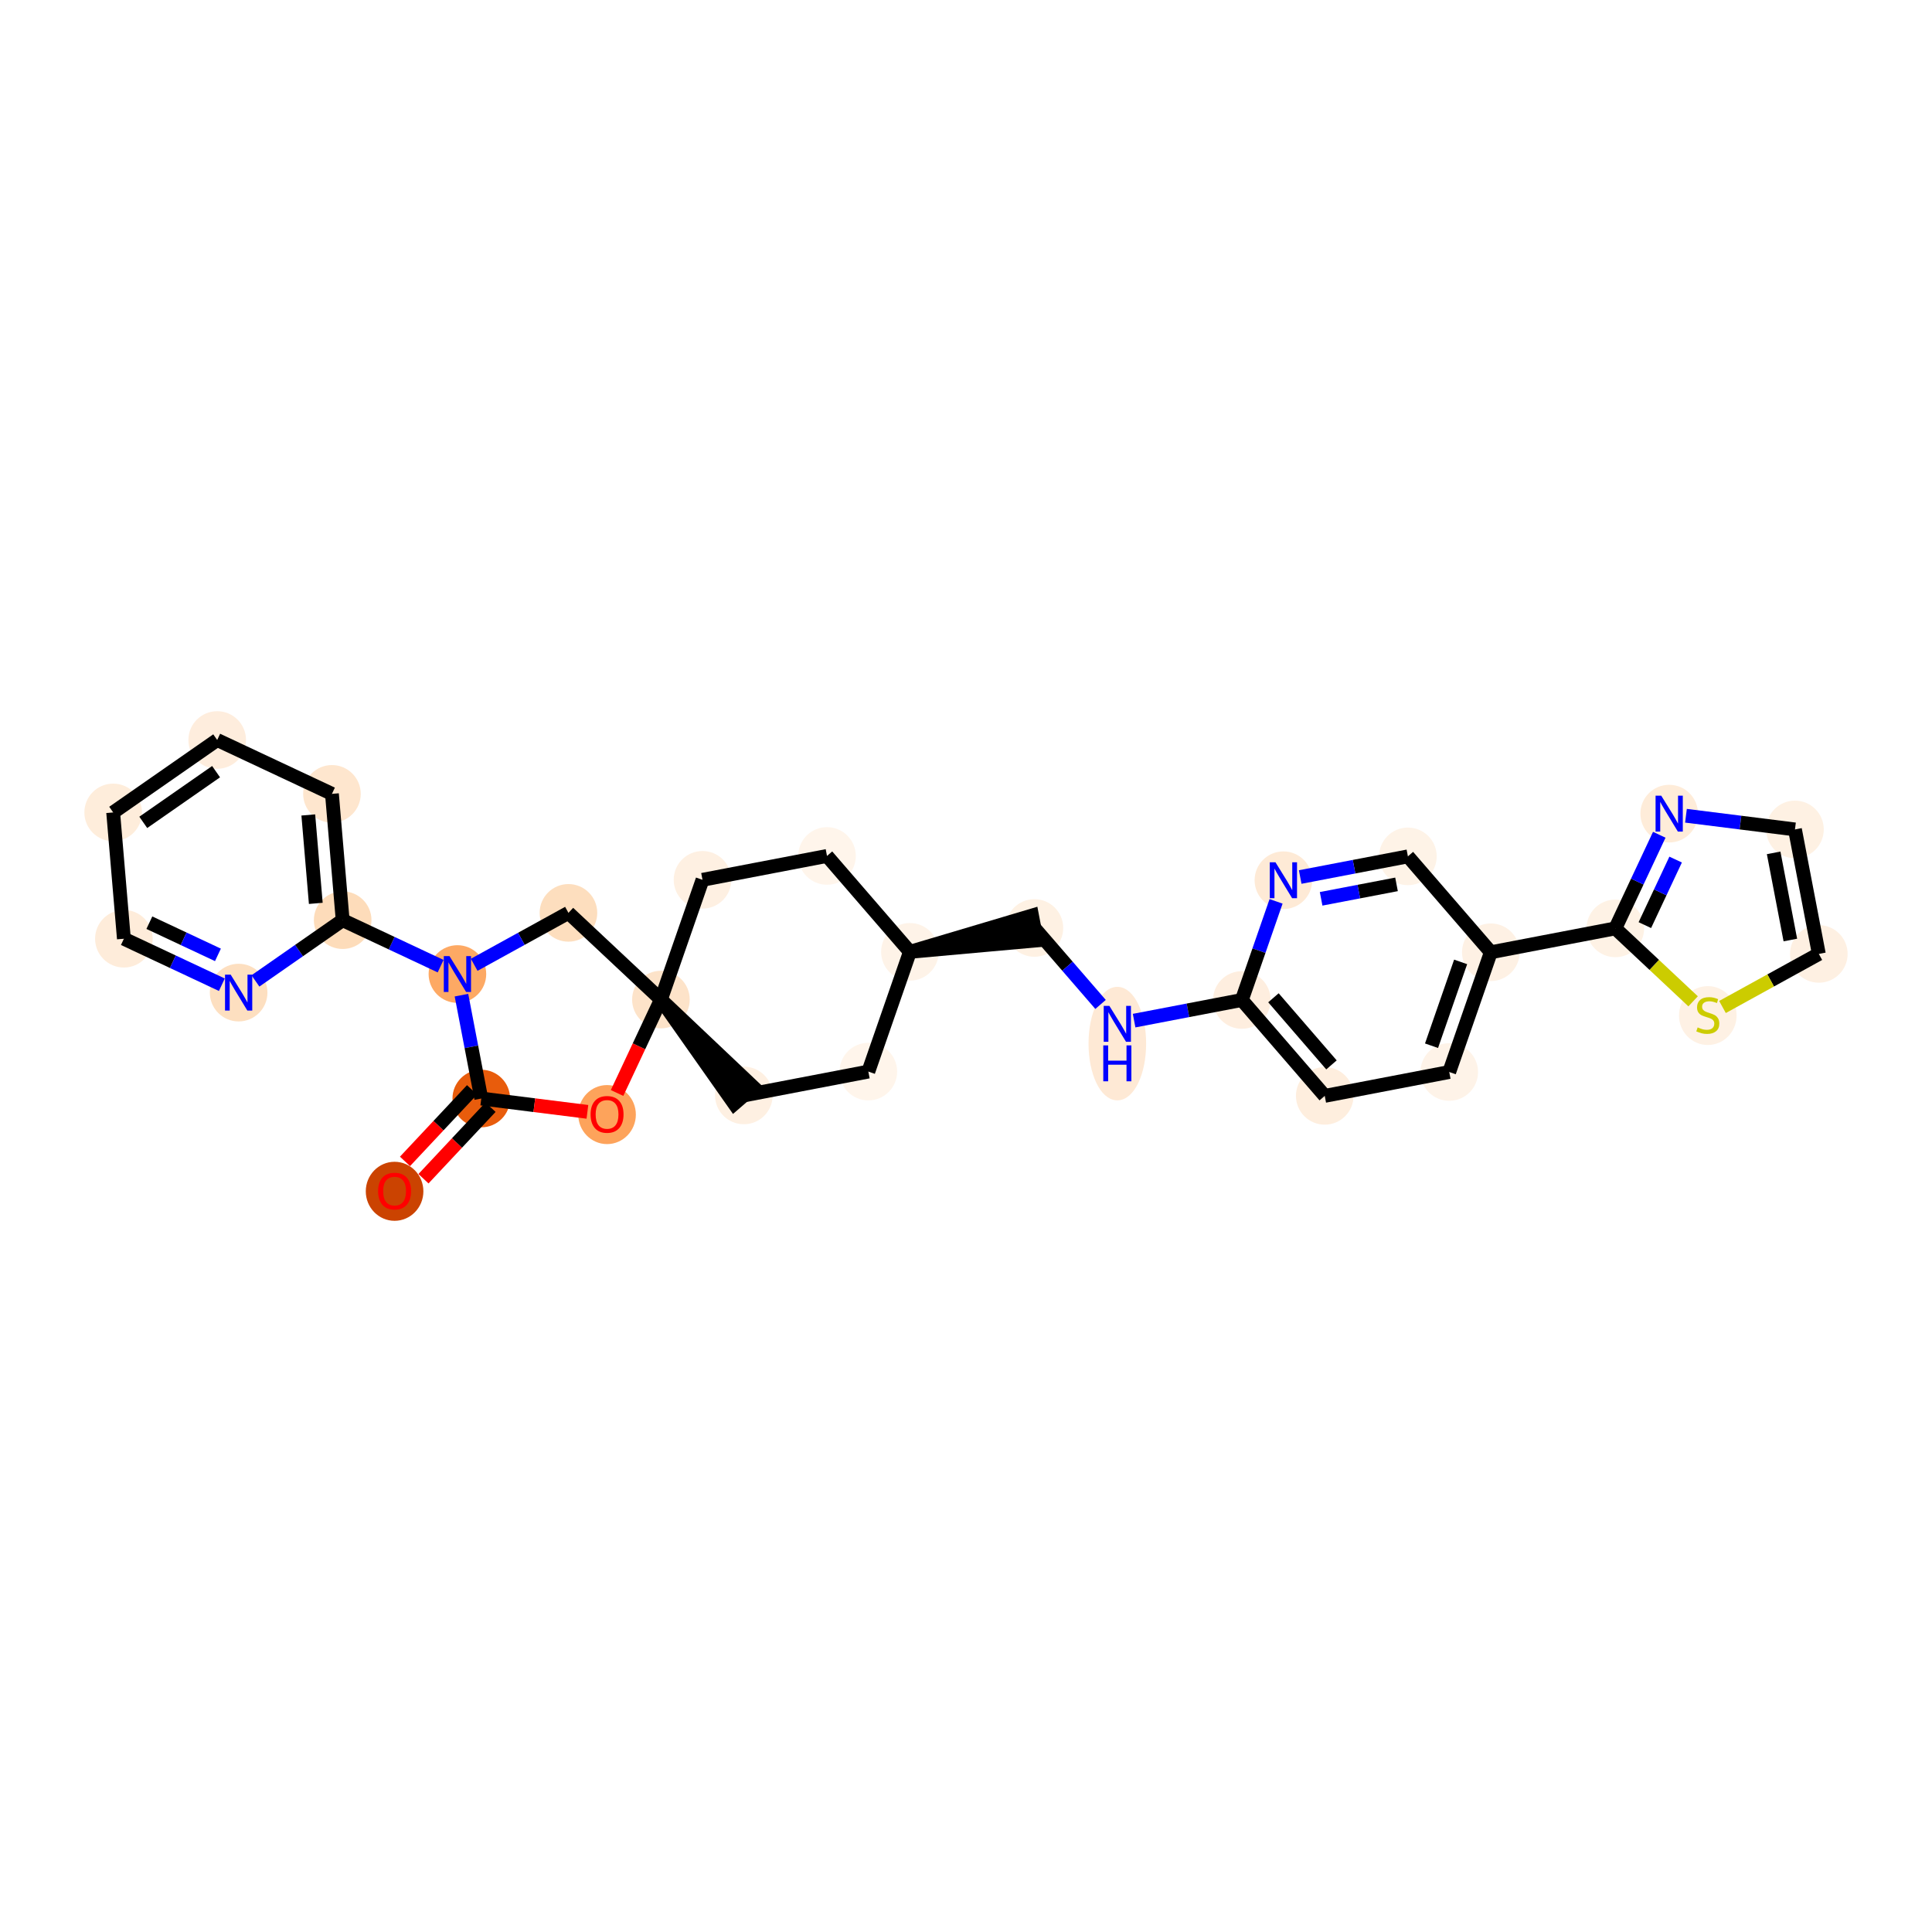 <?xml version='1.0' encoding='iso-8859-1'?>
<svg version='1.1' baseProfile='full'
              xmlns='http://www.w3.org/2000/svg'
                      xmlns:rdkit='http://www.rdkit.org/xml'
                      xmlns:xlink='http://www.w3.org/1999/xlink'
                  xml:space='preserve'
width='280px' height='280px' viewBox='0 0 280 280'>
<!-- END OF HEADER -->
<rect style='opacity:1.0;fill:#FFFFFF;stroke:none' width='280' height='280' x='0' y='0'> </rect>
<ellipse cx='57.186' cy='172.652' rx='3.674' ry='3.778'  style='fill:#CB4301;fill-rule:evenodd;stroke:#CB4301;stroke-width:1.0px;stroke-linecap:butt;stroke-linejoin:miter;stroke-opacity:1' />
<ellipse cx='69.75' cy='159.208' rx='3.674' ry='3.674'  style='fill:#E85C0C;fill-rule:evenodd;stroke:#E85C0C;stroke-width:1.0px;stroke-linecap:butt;stroke-linejoin:miter;stroke-opacity:1' />
<ellipse cx='87.979' cy='161.534' rx='3.674' ry='3.778'  style='fill:#FDA35B;fill-rule:evenodd;stroke:#FDA35B;stroke-width:1.0px;stroke-linecap:butt;stroke-linejoin:miter;stroke-opacity:1' />
<ellipse cx='95.786' cy='144.864' rx='3.674' ry='3.674'  style='fill:#FDE3C9;fill-rule:evenodd;stroke:#FDE3C9;stroke-width:1.0px;stroke-linecap:butt;stroke-linejoin:miter;stroke-opacity:1' />
<ellipse cx='107.803' cy='158.76' rx='3.674' ry='3.674'  style='fill:#FEF0E2;fill-rule:evenodd;stroke:#FEF0E2;stroke-width:1.0px;stroke-linecap:butt;stroke-linejoin:miter;stroke-opacity:1' />
<ellipse cx='125.846' cy='155.302' rx='3.674' ry='3.674'  style='fill:#FFF5EB;fill-rule:evenodd;stroke:#FFF5EB;stroke-width:1.0px;stroke-linecap:butt;stroke-linejoin:miter;stroke-opacity:1' />
<ellipse cx='131.872' cy='137.947' rx='3.674' ry='3.674'  style='fill:#FEF3E8;fill-rule:evenodd;stroke:#FEF3E8;stroke-width:1.0px;stroke-linecap:butt;stroke-linejoin:miter;stroke-opacity:1' />
<ellipse cx='149.915' cy='134.488' rx='3.674' ry='3.674'  style='fill:#FEF1E3;fill-rule:evenodd;stroke:#FEF1E3;stroke-width:1.0px;stroke-linecap:butt;stroke-linejoin:miter;stroke-opacity:1' />
<ellipse cx='161.932' cy='151.246' rx='3.674' ry='7.726'  style='fill:#FEE9D5;fill-rule:evenodd;stroke:#FEE9D5;stroke-width:1.0px;stroke-linecap:butt;stroke-linejoin:miter;stroke-opacity:1' />
<ellipse cx='179.975' cy='144.926' rx='3.674' ry='3.674'  style='fill:#FEEEDF;fill-rule:evenodd;stroke:#FEEEDF;stroke-width:1.0px;stroke-linecap:butt;stroke-linejoin:miter;stroke-opacity:1' />
<ellipse cx='191.992' cy='158.822' rx='3.674' ry='3.674'  style='fill:#FEEEDE;fill-rule:evenodd;stroke:#FEEEDE;stroke-width:1.0px;stroke-linecap:butt;stroke-linejoin:miter;stroke-opacity:1' />
<ellipse cx='210.035' cy='155.363' rx='3.674' ry='3.674'  style='fill:#FEF3E8;fill-rule:evenodd;stroke:#FEF3E8;stroke-width:1.0px;stroke-linecap:butt;stroke-linejoin:miter;stroke-opacity:1' />
<ellipse cx='216.061' cy='138.008' rx='3.674' ry='3.674'  style='fill:#FEF1E4;fill-rule:evenodd;stroke:#FEF1E4;stroke-width:1.0px;stroke-linecap:butt;stroke-linejoin:miter;stroke-opacity:1' />
<ellipse cx='234.104' cy='134.549' rx='3.674' ry='3.674'  style='fill:#FEF2E5;fill-rule:evenodd;stroke:#FEF2E5;stroke-width:1.0px;stroke-linecap:butt;stroke-linejoin:miter;stroke-opacity:1' />
<ellipse cx='241.911' cy='117.919' rx='3.674' ry='3.679'  style='fill:#FEECD9;fill-rule:evenodd;stroke:#FEECD9;stroke-width:1.0px;stroke-linecap:butt;stroke-linejoin:miter;stroke-opacity:1' />
<ellipse cx='260.14' cy='120.206' rx='3.674' ry='3.674'  style='fill:#FEF1E3;fill-rule:evenodd;stroke:#FEF1E3;stroke-width:1.0px;stroke-linecap:butt;stroke-linejoin:miter;stroke-opacity:1' />
<ellipse cx='263.598' cy='138.249' rx='3.674' ry='3.674'  style='fill:#FEF0E2;fill-rule:evenodd;stroke:#FEF0E2;stroke-width:1.0px;stroke-linecap:butt;stroke-linejoin:miter;stroke-opacity:1' />
<ellipse cx='247.507' cy='147.183' rx='3.674' ry='3.767'  style='fill:#FEF1E4;fill-rule:evenodd;stroke:#FEF1E4;stroke-width:1.0px;stroke-linecap:butt;stroke-linejoin:miter;stroke-opacity:1' />
<ellipse cx='204.044' cy='124.112' rx='3.674' ry='3.674'  style='fill:#FEF3E7;fill-rule:evenodd;stroke:#FEF3E7;stroke-width:1.0px;stroke-linecap:butt;stroke-linejoin:miter;stroke-opacity:1' />
<ellipse cx='186.001' cy='127.571' rx='3.674' ry='3.679'  style='fill:#FEEAD6;fill-rule:evenodd;stroke:#FEEAD6;stroke-width:1.0px;stroke-linecap:butt;stroke-linejoin:miter;stroke-opacity:1' />
<ellipse cx='119.855' cy='124.05' rx='3.674' ry='3.674'  style='fill:#FFF5EB;fill-rule:evenodd;stroke:#FFF5EB;stroke-width:1.0px;stroke-linecap:butt;stroke-linejoin:miter;stroke-opacity:1' />
<ellipse cx='101.812' cy='127.509' rx='3.674' ry='3.674'  style='fill:#FEF0E2;fill-rule:evenodd;stroke:#FEF0E2;stroke-width:1.0px;stroke-linecap:butt;stroke-linejoin:miter;stroke-opacity:1' />
<ellipse cx='82.383' cy='132.3' rx='3.674' ry='3.674'  style='fill:#FDDEBE;fill-rule:evenodd;stroke:#FDDEBE;stroke-width:1.0px;stroke-linecap:butt;stroke-linejoin:miter;stroke-opacity:1' />
<ellipse cx='66.292' cy='141.165' rx='3.674' ry='3.679'  style='fill:#FDA964;fill-rule:evenodd;stroke:#FDA964;stroke-width:1.0px;stroke-linecap:butt;stroke-linejoin:miter;stroke-opacity:1' />
<ellipse cx='49.662' cy='133.358' rx='3.674' ry='3.674'  style='fill:#FDDCBA;fill-rule:evenodd;stroke:#FDDCBA;stroke-width:1.0px;stroke-linecap:butt;stroke-linejoin:miter;stroke-opacity:1' />
<ellipse cx='48.108' cy='115.052' rx='3.674' ry='3.674'  style='fill:#FEE6CE;fill-rule:evenodd;stroke:#FEE6CE;stroke-width:1.0px;stroke-linecap:butt;stroke-linejoin:miter;stroke-opacity:1' />
<ellipse cx='31.478' cy='107.245' rx='3.674' ry='3.674'  style='fill:#FEEDDD;fill-rule:evenodd;stroke:#FEEDDD;stroke-width:1.0px;stroke-linecap:butt;stroke-linejoin:miter;stroke-opacity:1' />
<ellipse cx='16.402' cy='117.743' rx='3.674' ry='3.674'  style='fill:#FEEDDB;fill-rule:evenodd;stroke:#FEEDDB;stroke-width:1.0px;stroke-linecap:butt;stroke-linejoin:miter;stroke-opacity:1' />
<ellipse cx='17.955' cy='136.049' rx='3.674' ry='3.674'  style='fill:#FEECDA;fill-rule:evenodd;stroke:#FEECDA;stroke-width:1.0px;stroke-linecap:butt;stroke-linejoin:miter;stroke-opacity:1' />
<ellipse cx='34.585' cy='143.856' rx='3.674' ry='3.679'  style='fill:#FDDFC0;fill-rule:evenodd;stroke:#FDDFC0;stroke-width:1.0px;stroke-linecap:butt;stroke-linejoin:miter;stroke-opacity:1' />
<path class='bond-0 atom-0 atom-1' d='M 61.374,170.83 L 66.233,165.647' style='fill:none;fill-rule:evenodd;stroke:#FF0000;stroke-width:2.0px;stroke-linecap:butt;stroke-linejoin:miter;stroke-opacity:1' />
<path class='bond-0 atom-0 atom-1' d='M 66.233,165.647 L 71.091,160.464' style='fill:none;fill-rule:evenodd;stroke:#000000;stroke-width:2.0px;stroke-linecap:butt;stroke-linejoin:miter;stroke-opacity:1' />
<path class='bond-0 atom-0 atom-1' d='M 58.694,168.317 L 63.552,163.134' style='fill:none;fill-rule:evenodd;stroke:#FF0000;stroke-width:2.0px;stroke-linecap:butt;stroke-linejoin:miter;stroke-opacity:1' />
<path class='bond-0 atom-0 atom-1' d='M 63.552,163.134 L 68.41,157.951' style='fill:none;fill-rule:evenodd;stroke:#000000;stroke-width:2.0px;stroke-linecap:butt;stroke-linejoin:miter;stroke-opacity:1' />
<path class='bond-1 atom-1 atom-2' d='M 69.75,159.208 L 77.441,160.172' style='fill:none;fill-rule:evenodd;stroke:#000000;stroke-width:2.0px;stroke-linecap:butt;stroke-linejoin:miter;stroke-opacity:1' />
<path class='bond-1 atom-1 atom-2' d='M 77.441,160.172 L 85.132,161.137' style='fill:none;fill-rule:evenodd;stroke:#FF0000;stroke-width:2.0px;stroke-linecap:butt;stroke-linejoin:miter;stroke-opacity:1' />
<path class='bond-29 atom-23 atom-1' d='M 66.878,144.226 L 68.314,151.717' style='fill:none;fill-rule:evenodd;stroke:#0000FF;stroke-width:2.0px;stroke-linecap:butt;stroke-linejoin:miter;stroke-opacity:1' />
<path class='bond-29 atom-23 atom-1' d='M 68.314,151.717 L 69.75,159.208' style='fill:none;fill-rule:evenodd;stroke:#000000;stroke-width:2.0px;stroke-linecap:butt;stroke-linejoin:miter;stroke-opacity:1' />
<path class='bond-2 atom-2 atom-3' d='M 89.43,158.404 L 92.608,151.634' style='fill:none;fill-rule:evenodd;stroke:#FF0000;stroke-width:2.0px;stroke-linecap:butt;stroke-linejoin:miter;stroke-opacity:1' />
<path class='bond-2 atom-2 atom-3' d='M 92.608,151.634 L 95.786,144.864' style='fill:none;fill-rule:evenodd;stroke:#000000;stroke-width:2.0px;stroke-linecap:butt;stroke-linejoin:miter;stroke-opacity:1' />
<path class='bond-3 atom-3 atom-4' d='M 95.786,144.864 L 106.413,159.962 L 109.193,157.559 Z' style='fill:#000000;fill-rule:evenodd;fill-opacity:1;stroke:#000000;stroke-width:2.0px;stroke-linecap:butt;stroke-linejoin:miter;stroke-opacity:1;' />
<path class='bond-21 atom-3 atom-22' d='M 95.786,144.864 L 82.383,132.3' style='fill:none;fill-rule:evenodd;stroke:#000000;stroke-width:2.0px;stroke-linecap:butt;stroke-linejoin:miter;stroke-opacity:1' />
<path class='bond-31 atom-21 atom-3' d='M 101.812,127.509 L 95.786,144.864' style='fill:none;fill-rule:evenodd;stroke:#000000;stroke-width:2.0px;stroke-linecap:butt;stroke-linejoin:miter;stroke-opacity:1' />
<path class='bond-4 atom-4 atom-5' d='M 107.803,158.76 L 125.846,155.302' style='fill:none;fill-rule:evenodd;stroke:#000000;stroke-width:2.0px;stroke-linecap:butt;stroke-linejoin:miter;stroke-opacity:1' />
<path class='bond-5 atom-5 atom-6' d='M 125.846,155.302 L 131.872,137.947' style='fill:none;fill-rule:evenodd;stroke:#000000;stroke-width:2.0px;stroke-linecap:butt;stroke-linejoin:miter;stroke-opacity:1' />
<path class='bond-6 atom-6 atom-7' d='M 131.872,137.947 L 150.261,136.292 L 149.569,132.684 Z' style='fill:#000000;fill-rule:evenodd;fill-opacity:1;stroke:#000000;stroke-width:2.0px;stroke-linecap:butt;stroke-linejoin:miter;stroke-opacity:1;' />
<path class='bond-19 atom-6 atom-20' d='M 131.872,137.947 L 119.855,124.05' style='fill:none;fill-rule:evenodd;stroke:#000000;stroke-width:2.0px;stroke-linecap:butt;stroke-linejoin:miter;stroke-opacity:1' />
<path class='bond-7 atom-7 atom-8' d='M 149.915,134.488 L 154.707,140.03' style='fill:none;fill-rule:evenodd;stroke:#000000;stroke-width:2.0px;stroke-linecap:butt;stroke-linejoin:miter;stroke-opacity:1' />
<path class='bond-7 atom-7 atom-8' d='M 154.707,140.03 L 159.5,145.571' style='fill:none;fill-rule:evenodd;stroke:#0000FF;stroke-width:2.0px;stroke-linecap:butt;stroke-linejoin:miter;stroke-opacity:1' />
<path class='bond-8 atom-8 atom-9' d='M 164.364,147.918 L 172.17,146.422' style='fill:none;fill-rule:evenodd;stroke:#0000FF;stroke-width:2.0px;stroke-linecap:butt;stroke-linejoin:miter;stroke-opacity:1' />
<path class='bond-8 atom-8 atom-9' d='M 172.17,146.422 L 179.975,144.926' style='fill:none;fill-rule:evenodd;stroke:#000000;stroke-width:2.0px;stroke-linecap:butt;stroke-linejoin:miter;stroke-opacity:1' />
<path class='bond-9 atom-9 atom-10' d='M 179.975,144.926 L 191.992,158.822' style='fill:none;fill-rule:evenodd;stroke:#000000;stroke-width:2.0px;stroke-linecap:butt;stroke-linejoin:miter;stroke-opacity:1' />
<path class='bond-9 atom-9 atom-10' d='M 184.557,144.607 L 192.968,154.334' style='fill:none;fill-rule:evenodd;stroke:#000000;stroke-width:2.0px;stroke-linecap:butt;stroke-linejoin:miter;stroke-opacity:1' />
<path class='bond-32 atom-19 atom-9' d='M 184.938,130.631 L 182.457,137.778' style='fill:none;fill-rule:evenodd;stroke:#0000FF;stroke-width:2.0px;stroke-linecap:butt;stroke-linejoin:miter;stroke-opacity:1' />
<path class='bond-32 atom-19 atom-9' d='M 182.457,137.778 L 179.975,144.926' style='fill:none;fill-rule:evenodd;stroke:#000000;stroke-width:2.0px;stroke-linecap:butt;stroke-linejoin:miter;stroke-opacity:1' />
<path class='bond-10 atom-10 atom-11' d='M 191.992,158.822 L 210.035,155.363' style='fill:none;fill-rule:evenodd;stroke:#000000;stroke-width:2.0px;stroke-linecap:butt;stroke-linejoin:miter;stroke-opacity:1' />
<path class='bond-11 atom-11 atom-12' d='M 210.035,155.363 L 216.061,138.008' style='fill:none;fill-rule:evenodd;stroke:#000000;stroke-width:2.0px;stroke-linecap:butt;stroke-linejoin:miter;stroke-opacity:1' />
<path class='bond-11 atom-11 atom-12' d='M 207.468,151.555 L 211.686,139.406' style='fill:none;fill-rule:evenodd;stroke:#000000;stroke-width:2.0px;stroke-linecap:butt;stroke-linejoin:miter;stroke-opacity:1' />
<path class='bond-12 atom-12 atom-13' d='M 216.061,138.008 L 234.104,134.549' style='fill:none;fill-rule:evenodd;stroke:#000000;stroke-width:2.0px;stroke-linecap:butt;stroke-linejoin:miter;stroke-opacity:1' />
<path class='bond-17 atom-12 atom-18' d='M 216.061,138.008 L 204.044,124.112' style='fill:none;fill-rule:evenodd;stroke:#000000;stroke-width:2.0px;stroke-linecap:butt;stroke-linejoin:miter;stroke-opacity:1' />
<path class='bond-13 atom-13 atom-14' d='M 234.104,134.549 L 237.289,127.765' style='fill:none;fill-rule:evenodd;stroke:#000000;stroke-width:2.0px;stroke-linecap:butt;stroke-linejoin:miter;stroke-opacity:1' />
<path class='bond-13 atom-13 atom-14' d='M 237.289,127.765 L 240.474,120.98' style='fill:none;fill-rule:evenodd;stroke:#0000FF;stroke-width:2.0px;stroke-linecap:butt;stroke-linejoin:miter;stroke-opacity:1' />
<path class='bond-13 atom-13 atom-14' d='M 238.385,134.075 L 240.615,129.326' style='fill:none;fill-rule:evenodd;stroke:#000000;stroke-width:2.0px;stroke-linecap:butt;stroke-linejoin:miter;stroke-opacity:1' />
<path class='bond-13 atom-13 atom-14' d='M 240.615,129.326 L 242.845,124.577' style='fill:none;fill-rule:evenodd;stroke:#0000FF;stroke-width:2.0px;stroke-linecap:butt;stroke-linejoin:miter;stroke-opacity:1' />
<path class='bond-33 atom-17 atom-13' d='M 245.38,145.119 L 239.742,139.834' style='fill:none;fill-rule:evenodd;stroke:#CCCC00;stroke-width:2.0px;stroke-linecap:butt;stroke-linejoin:miter;stroke-opacity:1' />
<path class='bond-33 atom-17 atom-13' d='M 239.742,139.834 L 234.104,134.549' style='fill:none;fill-rule:evenodd;stroke:#000000;stroke-width:2.0px;stroke-linecap:butt;stroke-linejoin:miter;stroke-opacity:1' />
<path class='bond-14 atom-14 atom-15' d='M 244.343,118.224 L 252.242,119.215' style='fill:none;fill-rule:evenodd;stroke:#0000FF;stroke-width:2.0px;stroke-linecap:butt;stroke-linejoin:miter;stroke-opacity:1' />
<path class='bond-14 atom-14 atom-15' d='M 252.242,119.215 L 260.14,120.206' style='fill:none;fill-rule:evenodd;stroke:#000000;stroke-width:2.0px;stroke-linecap:butt;stroke-linejoin:miter;stroke-opacity:1' />
<path class='bond-15 atom-15 atom-16' d='M 260.14,120.206 L 263.598,138.249' style='fill:none;fill-rule:evenodd;stroke:#000000;stroke-width:2.0px;stroke-linecap:butt;stroke-linejoin:miter;stroke-opacity:1' />
<path class='bond-15 atom-15 atom-16' d='M 257.05,123.604 L 259.471,136.234' style='fill:none;fill-rule:evenodd;stroke:#000000;stroke-width:2.0px;stroke-linecap:butt;stroke-linejoin:miter;stroke-opacity:1' />
<path class='bond-16 atom-16 atom-17' d='M 263.598,138.249 L 256.617,142.095' style='fill:none;fill-rule:evenodd;stroke:#000000;stroke-width:2.0px;stroke-linecap:butt;stroke-linejoin:miter;stroke-opacity:1' />
<path class='bond-16 atom-16 atom-17' d='M 256.617,142.095 L 249.635,145.941' style='fill:none;fill-rule:evenodd;stroke:#CCCC00;stroke-width:2.0px;stroke-linecap:butt;stroke-linejoin:miter;stroke-opacity:1' />
<path class='bond-18 atom-18 atom-19' d='M 204.044,124.112 L 196.239,125.608' style='fill:none;fill-rule:evenodd;stroke:#000000;stroke-width:2.0px;stroke-linecap:butt;stroke-linejoin:miter;stroke-opacity:1' />
<path class='bond-18 atom-18 atom-19' d='M 196.239,125.608 L 188.433,127.104' style='fill:none;fill-rule:evenodd;stroke:#0000FF;stroke-width:2.0px;stroke-linecap:butt;stroke-linejoin:miter;stroke-opacity:1' />
<path class='bond-18 atom-18 atom-19' d='M 202.394,128.169 L 196.931,129.217' style='fill:none;fill-rule:evenodd;stroke:#000000;stroke-width:2.0px;stroke-linecap:butt;stroke-linejoin:miter;stroke-opacity:1' />
<path class='bond-18 atom-18 atom-19' d='M 196.931,129.217 L 191.467,130.264' style='fill:none;fill-rule:evenodd;stroke:#0000FF;stroke-width:2.0px;stroke-linecap:butt;stroke-linejoin:miter;stroke-opacity:1' />
<path class='bond-20 atom-20 atom-21' d='M 119.855,124.05 L 101.812,127.509' style='fill:none;fill-rule:evenodd;stroke:#000000;stroke-width:2.0px;stroke-linecap:butt;stroke-linejoin:miter;stroke-opacity:1' />
<path class='bond-22 atom-22 atom-23' d='M 82.383,132.3 L 75.553,136.062' style='fill:none;fill-rule:evenodd;stroke:#000000;stroke-width:2.0px;stroke-linecap:butt;stroke-linejoin:miter;stroke-opacity:1' />
<path class='bond-22 atom-22 atom-23' d='M 75.553,136.062 L 68.724,139.825' style='fill:none;fill-rule:evenodd;stroke:#0000FF;stroke-width:2.0px;stroke-linecap:butt;stroke-linejoin:miter;stroke-opacity:1' />
<path class='bond-23 atom-23 atom-24' d='M 63.859,140.023 L 56.761,136.69' style='fill:none;fill-rule:evenodd;stroke:#0000FF;stroke-width:2.0px;stroke-linecap:butt;stroke-linejoin:miter;stroke-opacity:1' />
<path class='bond-23 atom-23 atom-24' d='M 56.761,136.69 L 49.662,133.358' style='fill:none;fill-rule:evenodd;stroke:#000000;stroke-width:2.0px;stroke-linecap:butt;stroke-linejoin:miter;stroke-opacity:1' />
<path class='bond-24 atom-24 atom-25' d='M 49.662,133.358 L 48.108,115.052' style='fill:none;fill-rule:evenodd;stroke:#000000;stroke-width:2.0px;stroke-linecap:butt;stroke-linejoin:miter;stroke-opacity:1' />
<path class='bond-24 atom-24 atom-25' d='M 45.767,130.923 L 44.68,118.109' style='fill:none;fill-rule:evenodd;stroke:#000000;stroke-width:2.0px;stroke-linecap:butt;stroke-linejoin:miter;stroke-opacity:1' />
<path class='bond-30 atom-29 atom-24' d='M 37.018,142.162 L 43.34,137.76' style='fill:none;fill-rule:evenodd;stroke:#0000FF;stroke-width:2.0px;stroke-linecap:butt;stroke-linejoin:miter;stroke-opacity:1' />
<path class='bond-30 atom-29 atom-24' d='M 43.34,137.76 L 49.662,133.358' style='fill:none;fill-rule:evenodd;stroke:#000000;stroke-width:2.0px;stroke-linecap:butt;stroke-linejoin:miter;stroke-opacity:1' />
<path class='bond-25 atom-25 atom-26' d='M 48.108,115.052 L 31.478,107.245' style='fill:none;fill-rule:evenodd;stroke:#000000;stroke-width:2.0px;stroke-linecap:butt;stroke-linejoin:miter;stroke-opacity:1' />
<path class='bond-26 atom-26 atom-27' d='M 31.478,107.245 L 16.402,117.743' style='fill:none;fill-rule:evenodd;stroke:#000000;stroke-width:2.0px;stroke-linecap:butt;stroke-linejoin:miter;stroke-opacity:1' />
<path class='bond-26 atom-26 atom-27' d='M 31.316,111.835 L 20.763,119.184' style='fill:none;fill-rule:evenodd;stroke:#000000;stroke-width:2.0px;stroke-linecap:butt;stroke-linejoin:miter;stroke-opacity:1' />
<path class='bond-27 atom-27 atom-28' d='M 16.402,117.743 L 17.955,136.049' style='fill:none;fill-rule:evenodd;stroke:#000000;stroke-width:2.0px;stroke-linecap:butt;stroke-linejoin:miter;stroke-opacity:1' />
<path class='bond-28 atom-28 atom-29' d='M 17.955,136.049 L 25.054,139.382' style='fill:none;fill-rule:evenodd;stroke:#000000;stroke-width:2.0px;stroke-linecap:butt;stroke-linejoin:miter;stroke-opacity:1' />
<path class='bond-28 atom-28 atom-29' d='M 25.054,139.382 L 32.153,142.714' style='fill:none;fill-rule:evenodd;stroke:#0000FF;stroke-width:2.0px;stroke-linecap:butt;stroke-linejoin:miter;stroke-opacity:1' />
<path class='bond-28 atom-28 atom-29' d='M 21.646,133.723 L 26.616,136.056' style='fill:none;fill-rule:evenodd;stroke:#000000;stroke-width:2.0px;stroke-linecap:butt;stroke-linejoin:miter;stroke-opacity:1' />
<path class='bond-28 atom-28 atom-29' d='M 26.616,136.056 L 31.585,138.388' style='fill:none;fill-rule:evenodd;stroke:#0000FF;stroke-width:2.0px;stroke-linecap:butt;stroke-linejoin:miter;stroke-opacity:1' />
<path  class='atom-0' d='M 54.798 172.626
Q 54.798 171.377, 55.415 170.679
Q 56.032 169.981, 57.186 169.981
Q 58.34 169.981, 58.957 170.679
Q 59.575 171.377, 59.575 172.626
Q 59.575 173.89, 58.95 174.61
Q 58.325 175.323, 57.186 175.323
Q 56.04 175.323, 55.415 174.61
Q 54.798 173.897, 54.798 172.626
M 57.186 174.735
Q 57.98 174.735, 58.406 174.206
Q 58.84 173.67, 58.84 172.626
Q 58.84 171.605, 58.406 171.09
Q 57.98 170.569, 57.186 170.569
Q 56.393 170.569, 55.959 171.083
Q 55.533 171.597, 55.533 172.626
Q 55.533 173.677, 55.959 174.206
Q 56.393 174.735, 57.186 174.735
' fill='#FF0000'/>
<path  class='atom-2' d='M 85.591 161.509
Q 85.591 160.259, 86.208 159.561
Q 86.825 158.863, 87.979 158.863
Q 89.133 158.863, 89.75 159.561
Q 90.367 160.259, 90.367 161.509
Q 90.367 162.773, 89.743 163.493
Q 89.118 164.206, 87.979 164.206
Q 86.833 164.206, 86.208 163.493
Q 85.591 162.78, 85.591 161.509
M 87.979 163.618
Q 88.773 163.618, 89.199 163.089
Q 89.632 162.552, 89.632 161.509
Q 89.632 160.487, 89.199 159.973
Q 88.773 159.451, 87.979 159.451
Q 87.185 159.451, 86.752 159.966
Q 86.326 160.48, 86.326 161.509
Q 86.326 162.56, 86.752 163.089
Q 87.185 163.618, 87.979 163.618
' fill='#FF0000'/>
<path  class='atom-8' d='M 160.782 145.783
L 162.487 148.539
Q 162.656 148.81, 162.928 149.303
Q 163.2 149.795, 163.214 149.825
L 163.214 145.783
L 163.905 145.783
L 163.905 150.986
L 163.192 150.986
L 161.362 147.973
Q 161.149 147.62, 160.922 147.216
Q 160.701 146.812, 160.635 146.687
L 160.635 150.986
L 159.959 150.986
L 159.959 145.783
L 160.782 145.783
' fill='#0000FF'/>
<path  class='atom-8' d='M 159.896 151.506
L 160.602 151.506
L 160.602 153.718
L 163.262 153.718
L 163.262 151.506
L 163.968 151.506
L 163.968 156.709
L 163.262 156.709
L 163.262 154.306
L 160.602 154.306
L 160.602 156.709
L 159.896 156.709
L 159.896 151.506
' fill='#0000FF'/>
<path  class='atom-14' d='M 240.761 115.318
L 242.466 118.074
Q 242.635 118.346, 242.907 118.838
Q 243.179 119.33, 243.193 119.36
L 243.193 115.318
L 243.884 115.318
L 243.884 120.521
L 243.171 120.521
L 241.342 117.508
Q 241.128 117.155, 240.901 116.751
Q 240.68 116.347, 240.614 116.222
L 240.614 120.521
L 239.938 120.521
L 239.938 115.318
L 240.761 115.318
' fill='#0000FF'/>
<path  class='atom-17' d='M 246.038 148.899
Q 246.096 148.921, 246.339 149.024
Q 246.581 149.127, 246.846 149.193
Q 247.118 149.252, 247.382 149.252
Q 247.875 149.252, 248.161 149.017
Q 248.448 148.774, 248.448 148.355
Q 248.448 148.069, 248.301 147.892
Q 248.161 147.716, 247.941 147.621
Q 247.72 147.525, 247.353 147.415
Q 246.89 147.275, 246.611 147.143
Q 246.339 147.011, 246.141 146.731
Q 245.949 146.452, 245.949 145.982
Q 245.949 145.328, 246.39 144.924
Q 246.839 144.519, 247.72 144.519
Q 248.323 144.519, 249.006 144.806
L 248.837 145.372
Q 248.213 145.115, 247.743 145.115
Q 247.235 145.115, 246.956 145.328
Q 246.677 145.534, 246.684 145.894
Q 246.684 146.173, 246.824 146.342
Q 246.971 146.511, 247.177 146.606
Q 247.39 146.702, 247.743 146.812
Q 248.213 146.959, 248.492 147.106
Q 248.771 147.253, 248.97 147.554
Q 249.175 147.848, 249.175 148.355
Q 249.175 149.076, 248.69 149.465
Q 248.213 149.847, 247.412 149.847
Q 246.949 149.847, 246.596 149.744
Q 246.251 149.649, 245.839 149.48
L 246.038 148.899
' fill='#CCCC00'/>
<path  class='atom-19' d='M 184.851 124.969
L 186.556 127.725
Q 186.725 127.997, 186.997 128.489
Q 187.269 128.981, 187.283 129.011
L 187.283 124.969
L 187.974 124.969
L 187.974 130.172
L 187.261 130.172
L 185.432 127.159
Q 185.218 126.806, 184.991 126.402
Q 184.77 125.998, 184.704 125.873
L 184.704 130.172
L 184.028 130.172
L 184.028 124.969
L 184.851 124.969
' fill='#0000FF'/>
<path  class='atom-23' d='M 65.142 138.564
L 66.847 141.319
Q 67.016 141.591, 67.287 142.084
Q 67.559 142.576, 67.574 142.605
L 67.574 138.564
L 68.265 138.564
L 68.265 143.766
L 67.552 143.766
L 65.722 140.753
Q 65.509 140.401, 65.281 139.997
Q 65.061 139.592, 64.995 139.467
L 64.995 143.766
L 64.319 143.766
L 64.319 138.564
L 65.142 138.564
' fill='#0000FF'/>
<path  class='atom-29' d='M 33.435 141.255
L 35.14 144.01
Q 35.309 144.282, 35.581 144.775
Q 35.853 145.267, 35.868 145.296
L 35.868 141.255
L 36.558 141.255
L 36.558 146.457
L 35.846 146.457
L 34.016 143.445
Q 33.803 143.092, 33.575 142.688
Q 33.355 142.283, 33.288 142.159
L 33.288 146.457
L 32.612 146.457
L 32.612 141.255
L 33.435 141.255
' fill='#0000FF'/>
</svg>

